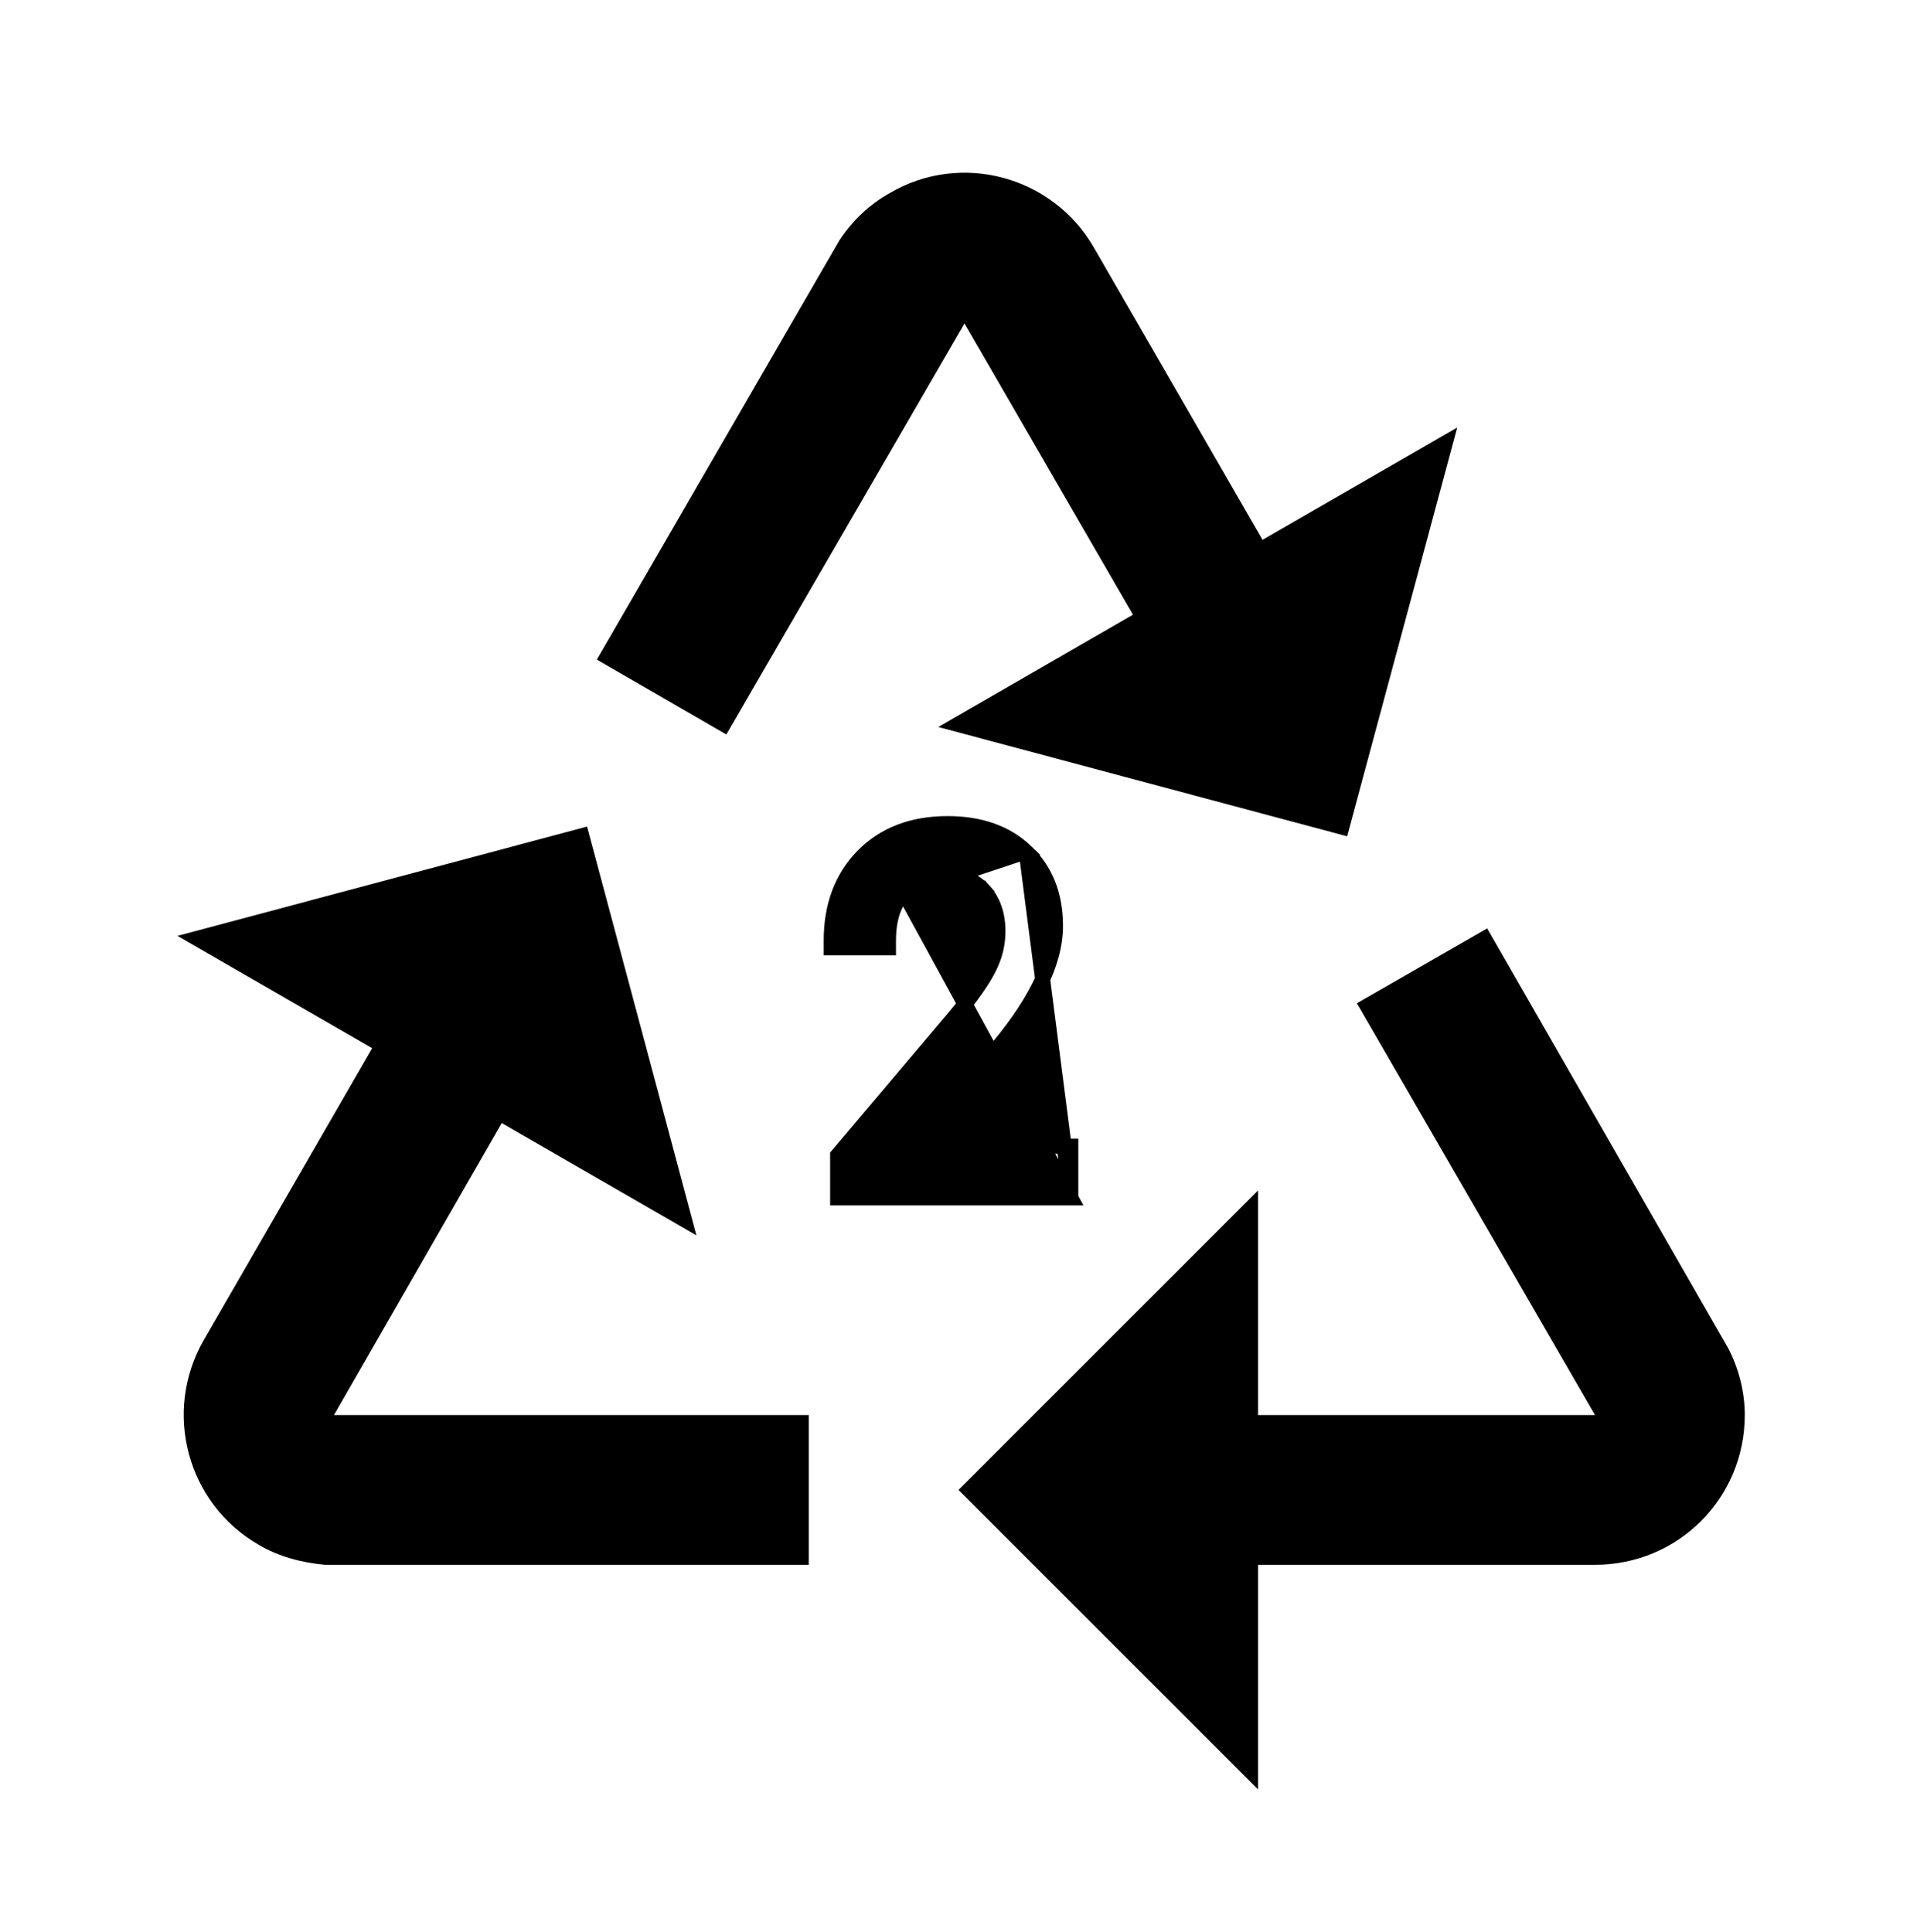 <svg width="128" height="129" viewBox="0 0 128 129" fill="none" xmlns="http://www.w3.org/2000/svg">
<path d="M39.85 44.051L48.5 49.051L64.4 21.601L75.65 41.051L62.65 48.551L89.95 55.851L97.3 28.551L84.3 36.051L73.05 16.551C70.3 11.751 64.15 10.101 59.4 12.901C58.05 13.651 56.9 14.751 56.05 16.051L39.85 44.051ZM54 104.501V94.501H22.3L33.5 75.001L46.5 82.501L39.2 55.201L11.85 62.501L24.85 70.001L13.6 89.501C10.85 94.301 12.5 100.401 17.25 103.151C18.6 103.951 20.1 104.351 21.7 104.501H54ZM99.3 62.001L90.6 67.001L106.5 94.501H84V79.501L64 99.501L84 119.501V104.501H106.5C112.05 104.501 116.5 100.051 116.5 94.501C116.5 92.951 116.1 91.401 115.4 90.051L99.3 62.001Z" fill="#7CB342" style="fill:#7CB342;fill:color(display-p3 0.486 0.702 0.259);fill-opacity:1;"/>
<path d="M71.5 80H71H56.428H55.928V79.5V77.337V77.154L56.046 77.015L63.741 67.913C63.742 67.912 63.742 67.911 63.743 67.911C64.875 66.544 65.63 65.463 66.031 64.659L66.032 64.657C66.437 63.855 66.635 63.038 66.635 62.199C66.635 61.064 66.316 60.175 65.708 59.49L66.082 59.158L65.708 59.49C65.111 58.818 64.316 58.471 63.271 58.471C61.974 58.471 61.025 58.862 60.356 59.594L71.5 80ZM71.5 80V79.5V77.045V76.545H71H60.928L66.169 70.494C66.169 70.494 66.169 70.494 66.169 70.494C68.98 67.251 70.477 64.358 70.477 61.842C70.477 59.81 69.836 58.137 68.52 56.879M71.5 80L68.52 56.879M68.52 56.879C67.205 55.61 65.435 55 63.271 55C60.952 55 59.048 55.709 57.614 57.165L57.614 57.165L57.613 57.167C56.193 58.619 55.5 60.514 55.5 62.801V63.301H56H58.826H59.326V62.801C59.326 61.367 59.69 60.321 60.355 59.594L68.52 56.879Z" fill="#7CB342" stroke="#7CB342" style="fill:#7CB342;fill:color(display-p3 0.486 0.702 0.259);fill-opacity:1;stroke:#7CB342;stroke:color(display-p3 0.486 0.702 0.259);stroke-opacity:1;"/>
</svg>
